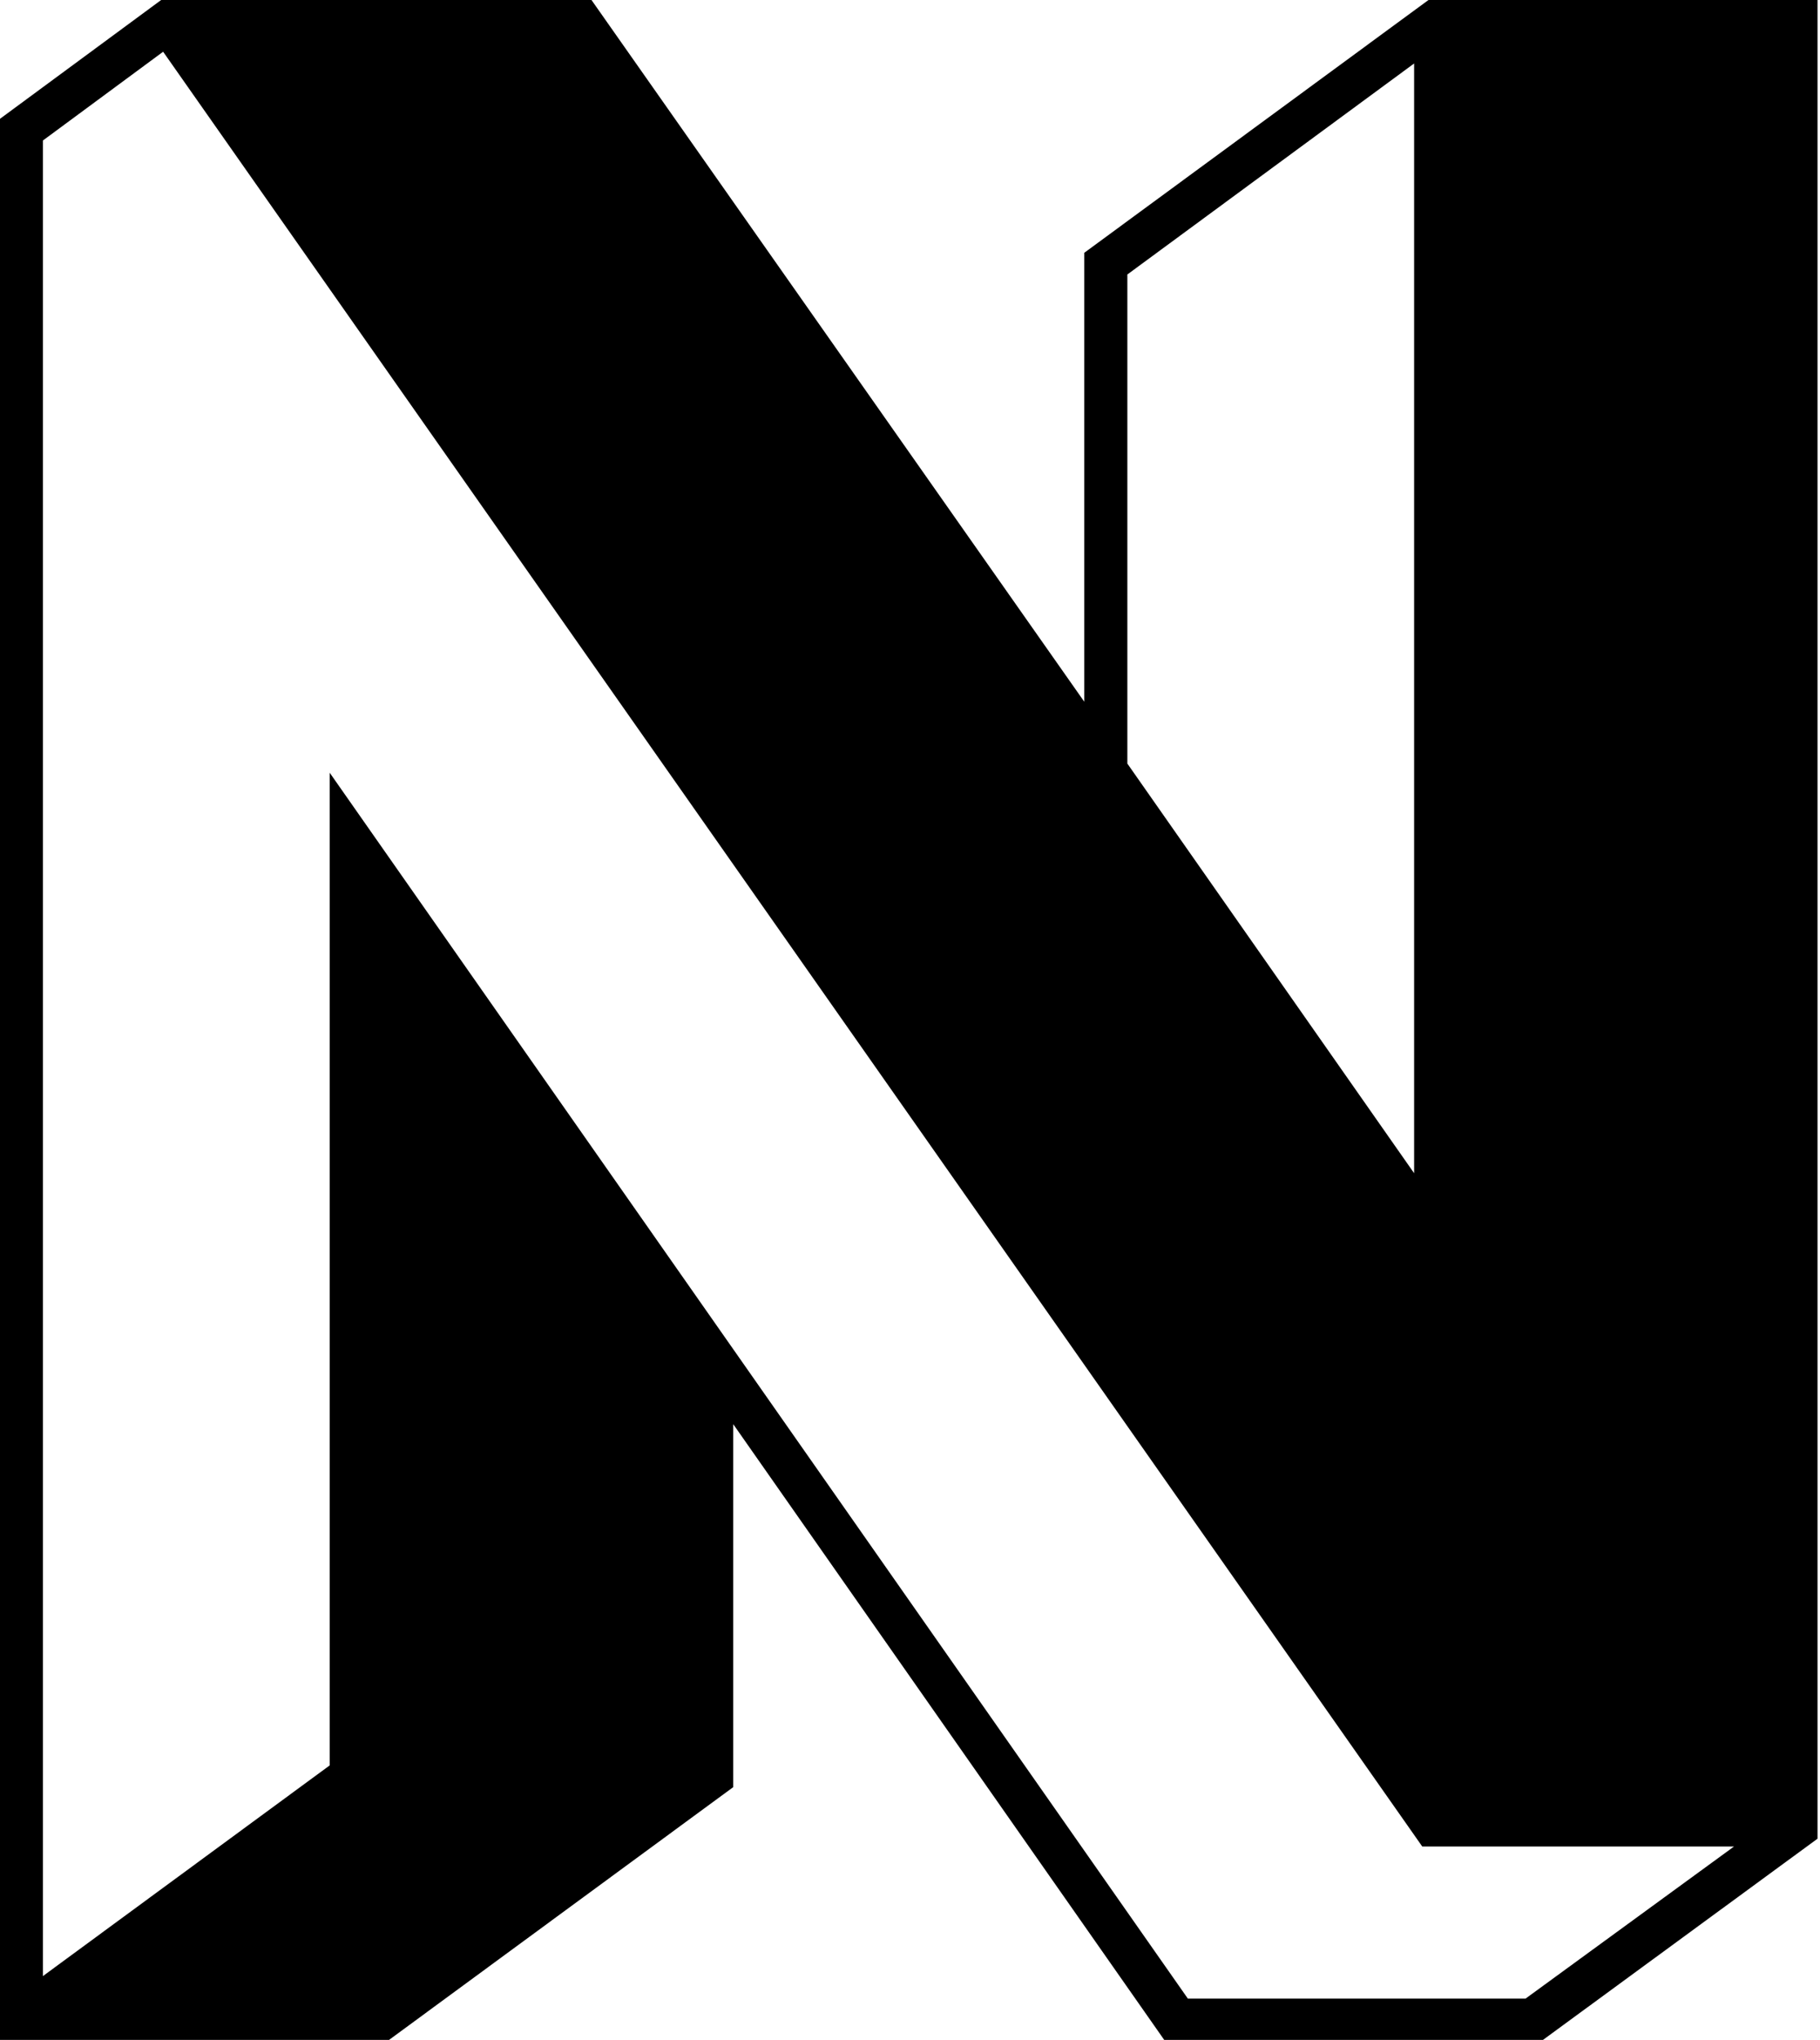 <svg xmlns="http://www.w3.org/2000/svg" viewBox="0 0 457 512"><path d="M387.44 512h-95.108L184.115 357.458v91.095L97.69 512H0V29.819L40.468 0h108.053l123.74 176.128V63.447L358.687 0h97.69v461.496L387.44 512ZM10.773 35.267v460.718l72.008-52.88v-249.16l215.49 307.692h84.788l52.347-38.175H357.13L40.96 12.984 10.772 35.267Zm272.303 156.385 72.007 102.81V15.932l-72.007 52.962v122.757Z"/></svg>